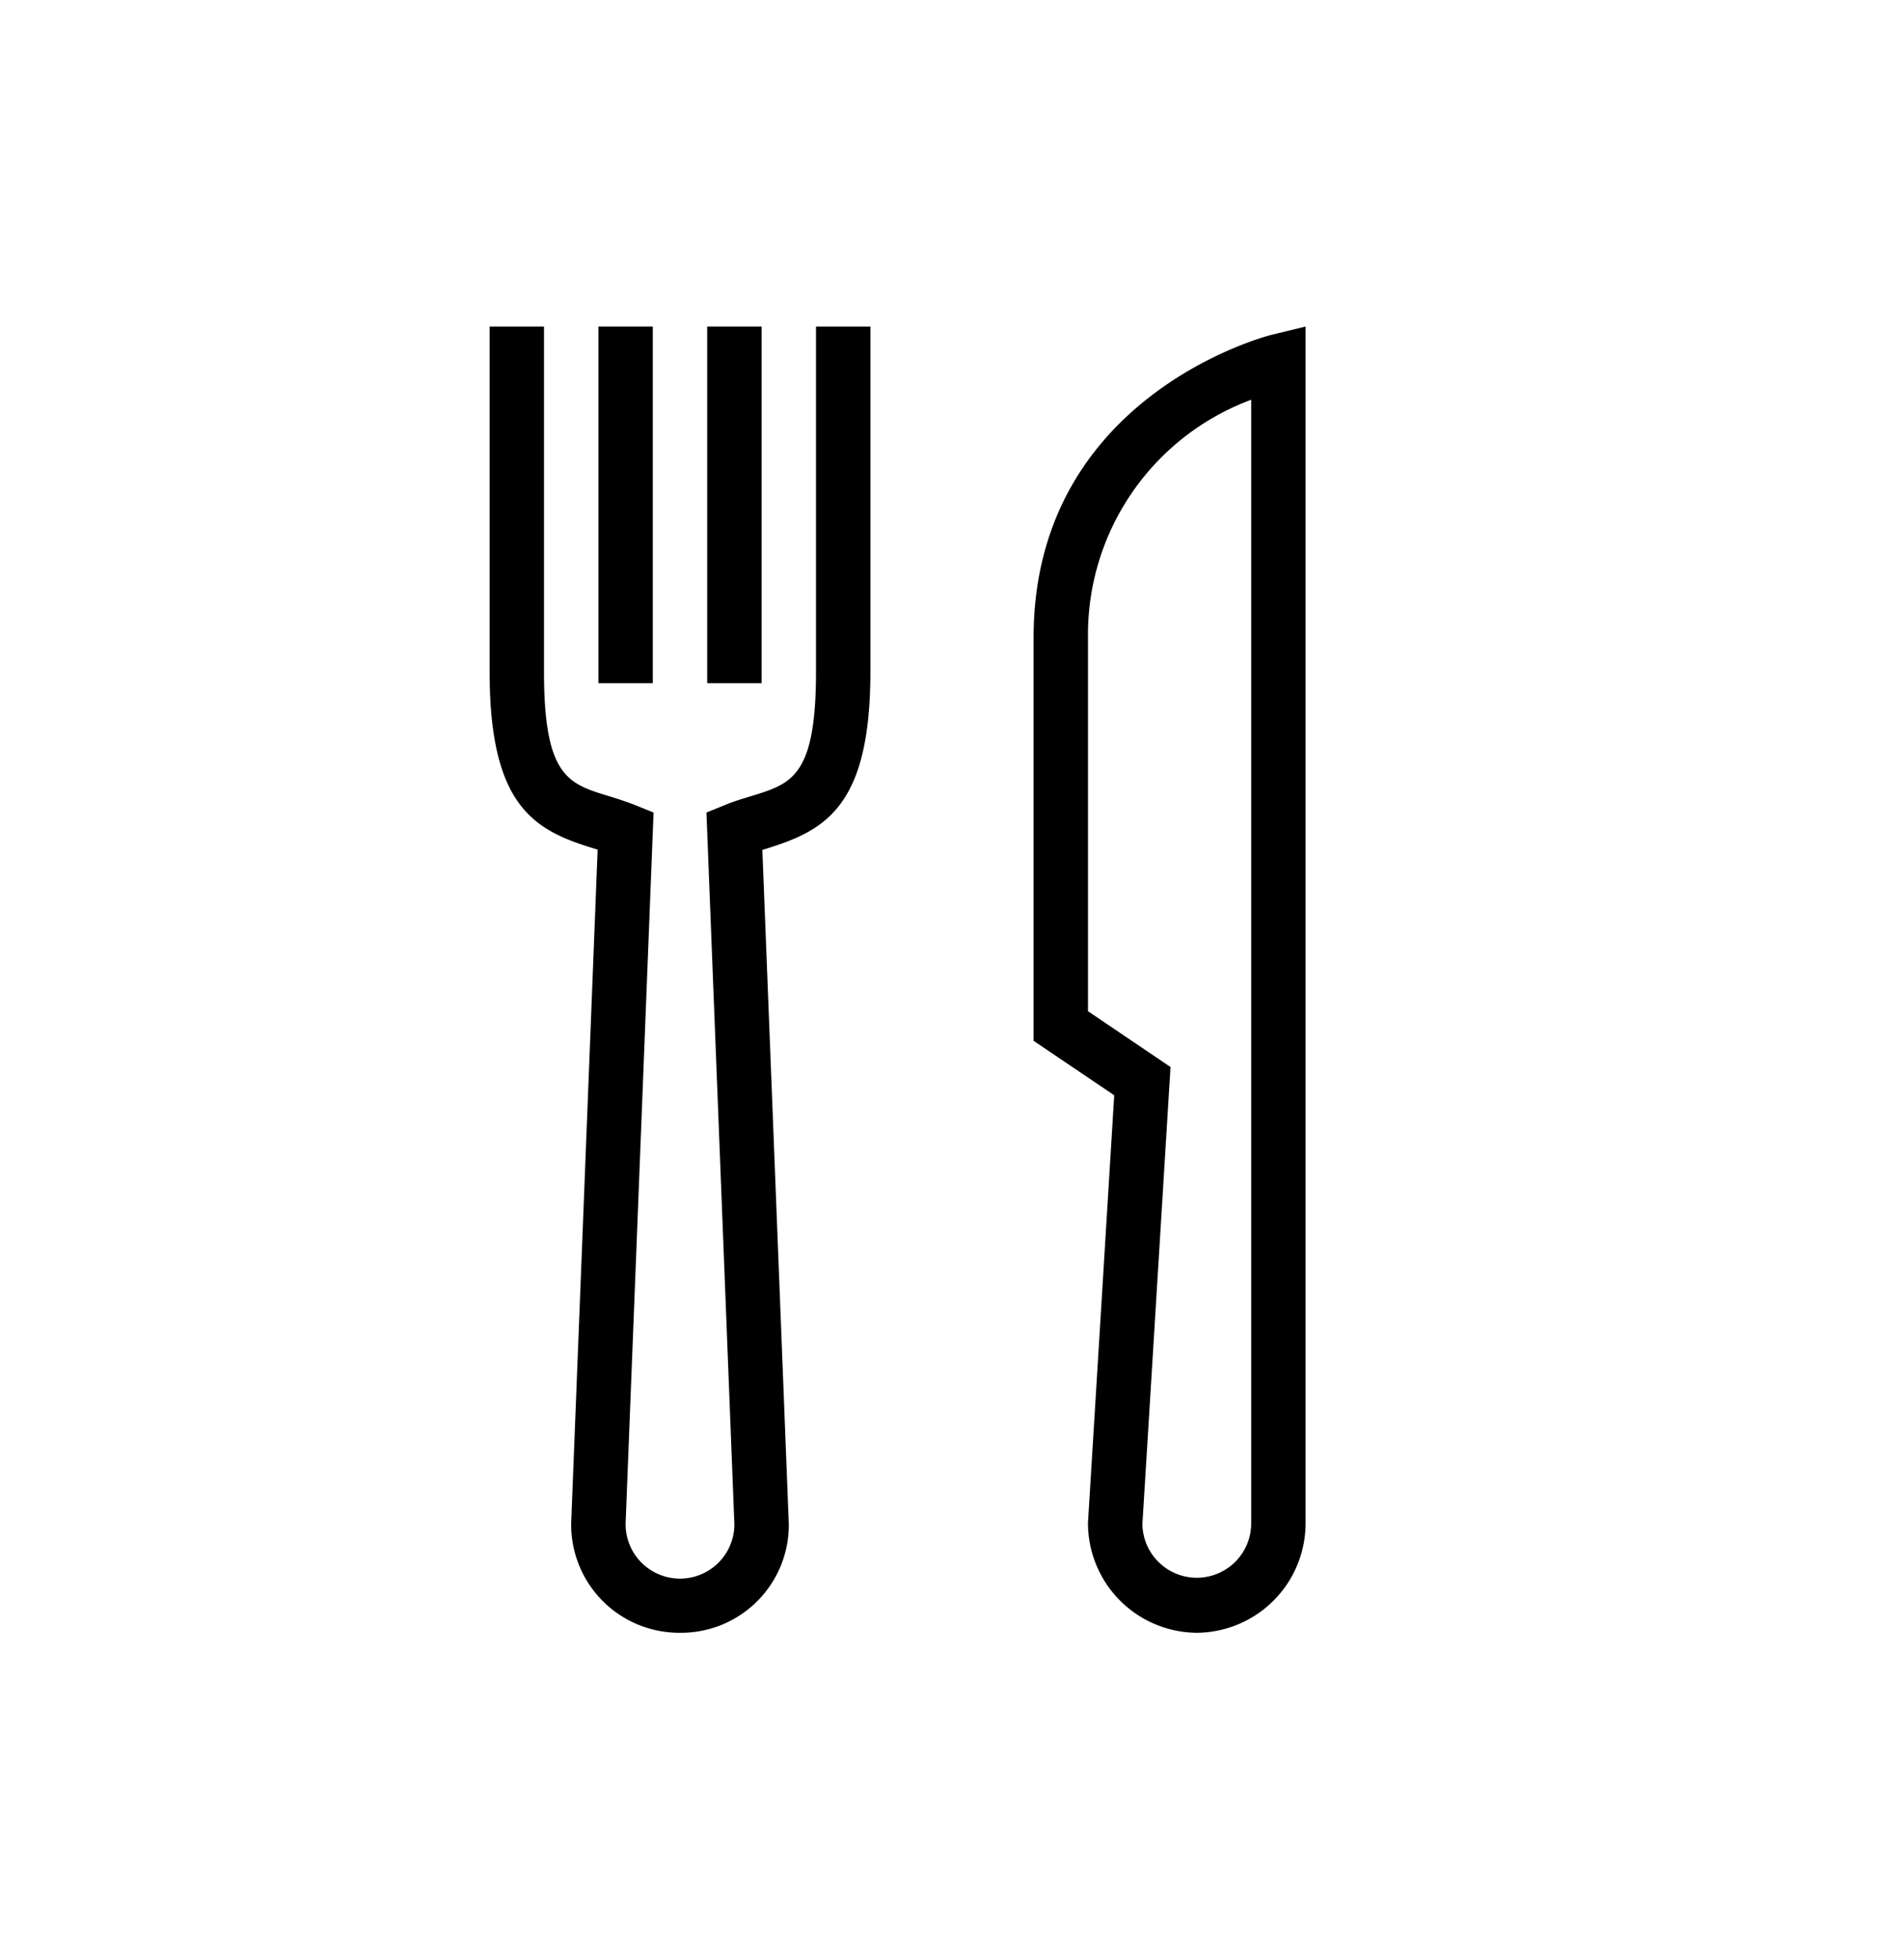 <svg xmlns="http://www.w3.org/2000/svg" width="35" height="36" viewBox="0 0 35 36"><title>restaurant--small</title><rect x="13" y="6" width="1" height="6.553"/><rect x="11" y="6" width="1" height="6.553"/><path d="M12.5,30a1.981,1.981,0,0,0,2-2l-.486-12.384.1-.031C15.183,15.251,16,14.8,16,12.341V6H15v6.341c0,1.92-.444,2.057-1.18,2.283-.166.051-.337.1-.507.173l-.327.132L13.5,28.015a1,1,0,0,1-2-.02l.514-13.066-.327-.132c-.17-.068-.341-.122-.507-.173C10.444,14.4,10,14.261,10,12.341V6H9v6.341c0,2.463.817,2.91,1.886,3.239l.1.031L10.5,27.976A1.986,1.986,0,0,0,12.5,30Z"/><path d="M22,30a2.015,2.015,0,0,1-2-2.026l.482-7.85-1.482-1v-7.41c0-4.466,4.341-5.555,4.385-5.565L24,6V27.974A2.015,2.015,0,0,1,22,30ZM20,18.58l1.517,1.025L21,28.005a1,1,0,0,0,2-.032V7.345a4.6,4.6,0,0,0-3,4.367Z"/></svg>
